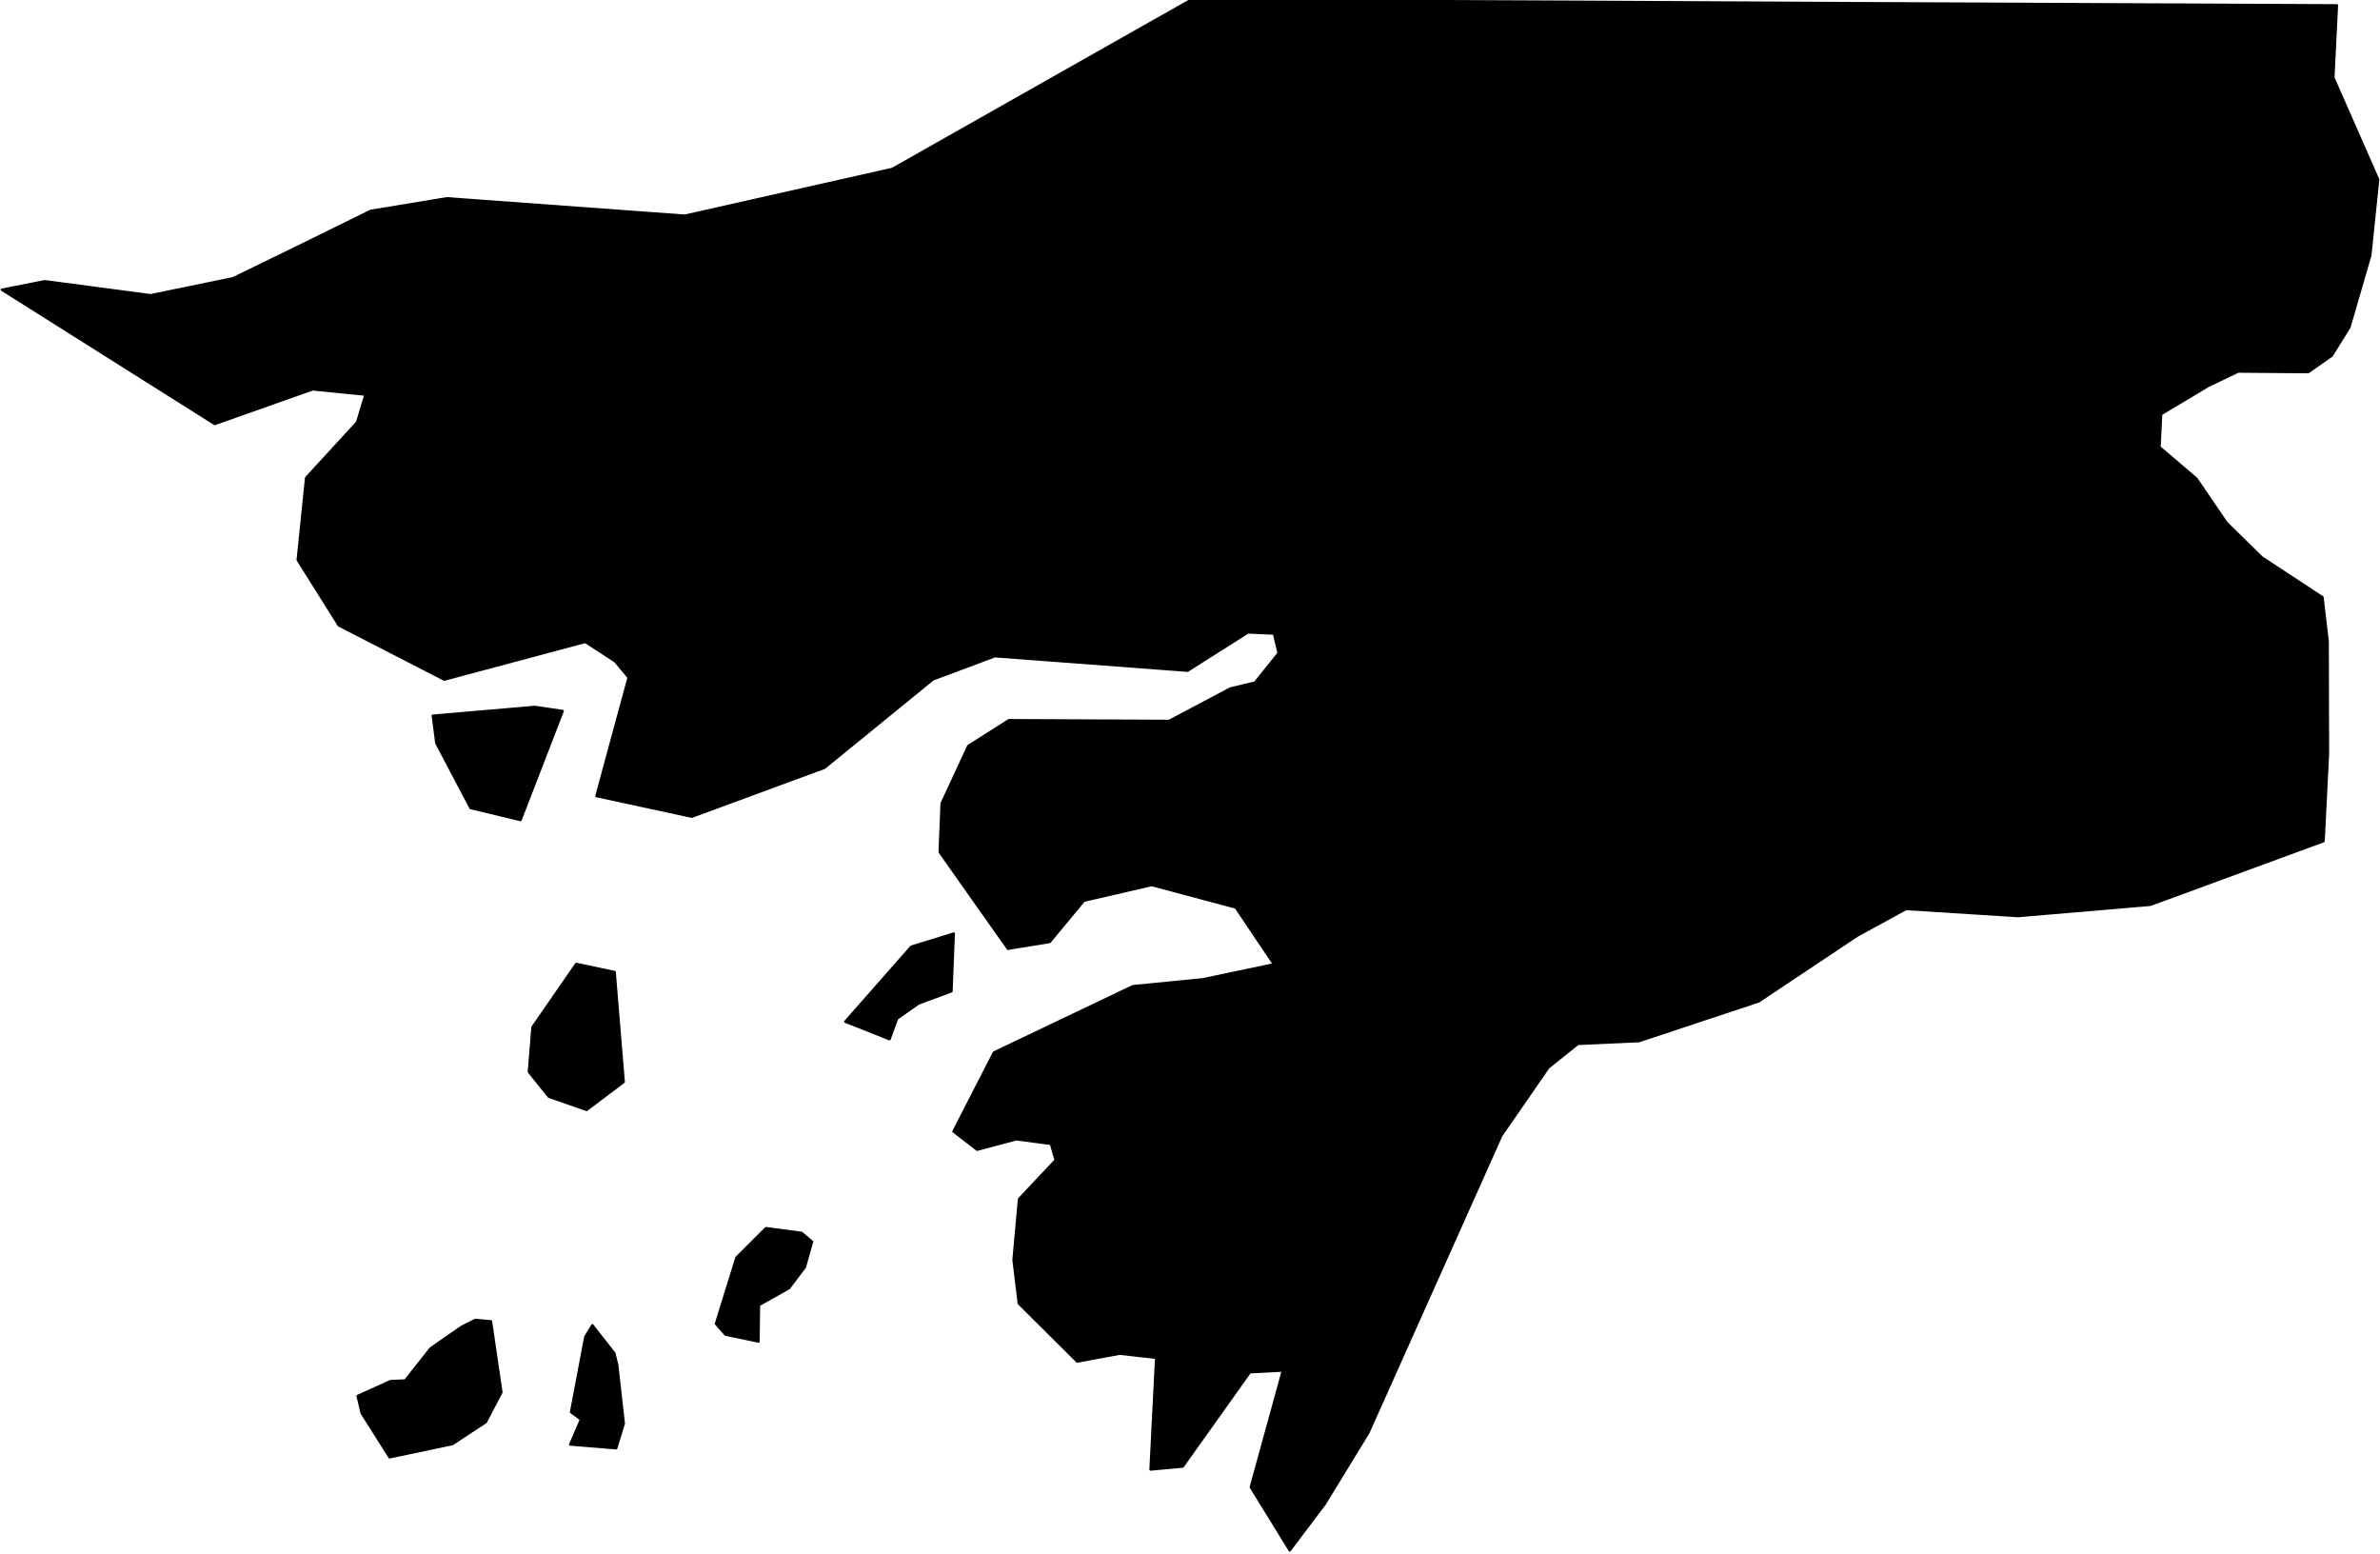 <?xml version="1.0" encoding="utf-8"?><!DOCTYPE svg  PUBLIC '-//W3C//DTD SVG 1.1//EN'  'http://www.w3.org/Graphics/SVG/1.1/DTD/svg11.dtd'><svg enable_background="new 0 0 1000 653" height="653px" pretty_print="False" style="stroke-linejoin: round; stroke:#000; fill: none;" version="1.1" viewBox="0 0 1000 653" width="1000px" xmlns="http://www.w3.org/2000/svg" xmlns:xlink="http://www.w3.org/1999/xlink"><defs><style type="text/css"><![CDATA[path { fill-rule: evenodd; }]]></style></defs><g class="" fill="#000" id="country"><path d="M262.09,598.004L259.331,573.346L258.127,568.484L248.89,556.713L245.935,561.593L239.93,593.196L244.113,596.267L239.591,606.796L258.904,608.386L262.09,598.004Z M190.088,606.631L204.116,597.401L210.672,584.88L206.285,555.049L199.678,554.464L193.939,557.371L180.909,566.418L170.26,579.908L164.091,580.164L150.262,586.415L151.949,593.599L163.696,612.188L190.088,606.631Z M318.891,548.213L331.49,541.157L338.156,532.347L341.203,521.636L336.789,517.889L321.837,515.915L309.44,528.289L300.822,556.054L304.808,560.642L318.69,563.549L318.891,548.213Z M262.063,454.499L258.249,408.345L242.119,404.909L223.744,431.486L222.217,450.258L230.613,460.732L246.477,466.252L262.063,454.499Z M376.945,427.849L385.969,421.543L399.776,416.425L400.744,392.169L382.888,397.671L355.163,429.165L373.747,436.549L376.945,427.849Z M236.423,298.692L224.799,296.956L181.843,300.648L183.346,312.182L197.719,339.435L218.716,344.48L236.423,298.692Z M541.906,651.286L556.613,631.801L574.933,601.861L630.781,477.073L650.548,448.467L662.937,438.523L688.648,437.354L738.934,420.665L780.235,393.119L800.838,381.842L847.887,384.821L903.52,380.087L976.299,353.345L978.125,316.624L978.013,269.556L975.837,250.912L950.315,234.132L935.515,219.601L922.853,201.048L907.351,187.832L908.043,173.959L927.843,162.114L940.414,156.082L969.873,156.32L979.713,149.41L987.146,137.474L995.92,107.26L999.233,75.4L980.391,32.609L981.898,2.248L871.722,1.736L778.362,1.316L660.525,0.731L577.65,0.366L500.337,0L440.134,34.053L374.943,70.958L287.71,90.608L187.777,83.296L155.738,88.579L122.389,104.975L97.895,116.893L63.29,124.021L18.847,118.136L0.767,121.7L90.225,178.108L131.344,163.558L153.557,165.77L150.046,177.395L128.637,200.719L125.092,235.211L142.349,262.72L186.666,285.495L245.92,269.647L258.477,277.818L264.124,284.599L250.598,334.409L290.689,343.073L346.414,322.528L392.016,285.385L418.014,275.661L498.983,281.748L524.359,265.663L535.278,266.138L537.236,274.363L527.298,286.738L516.948,289.224L491.22,302.841L423.9,302.531L406.84,313.37L395.646,337.498L394.821,357.933L423.496,398.566L441.06,395.697L455.414,378.369L483.875,371.788L519.232,381.22L535.272,405.092L505.241,411.398L476.009,414.268L417.619,442.124L400.616,475.282L410.547,482.977L426.978,478.59L441.577,480.509L443.543,487.345L428.176,503.668L425.854,529.222L428.075,547.555L452.633,571.975L470.465,568.648L485.793,570.385L483.422,617.306L496.942,616.063L525.151,576.453L539.032,575.74L525.547,624.745L541.906,651.286Z "/></g></svg>
